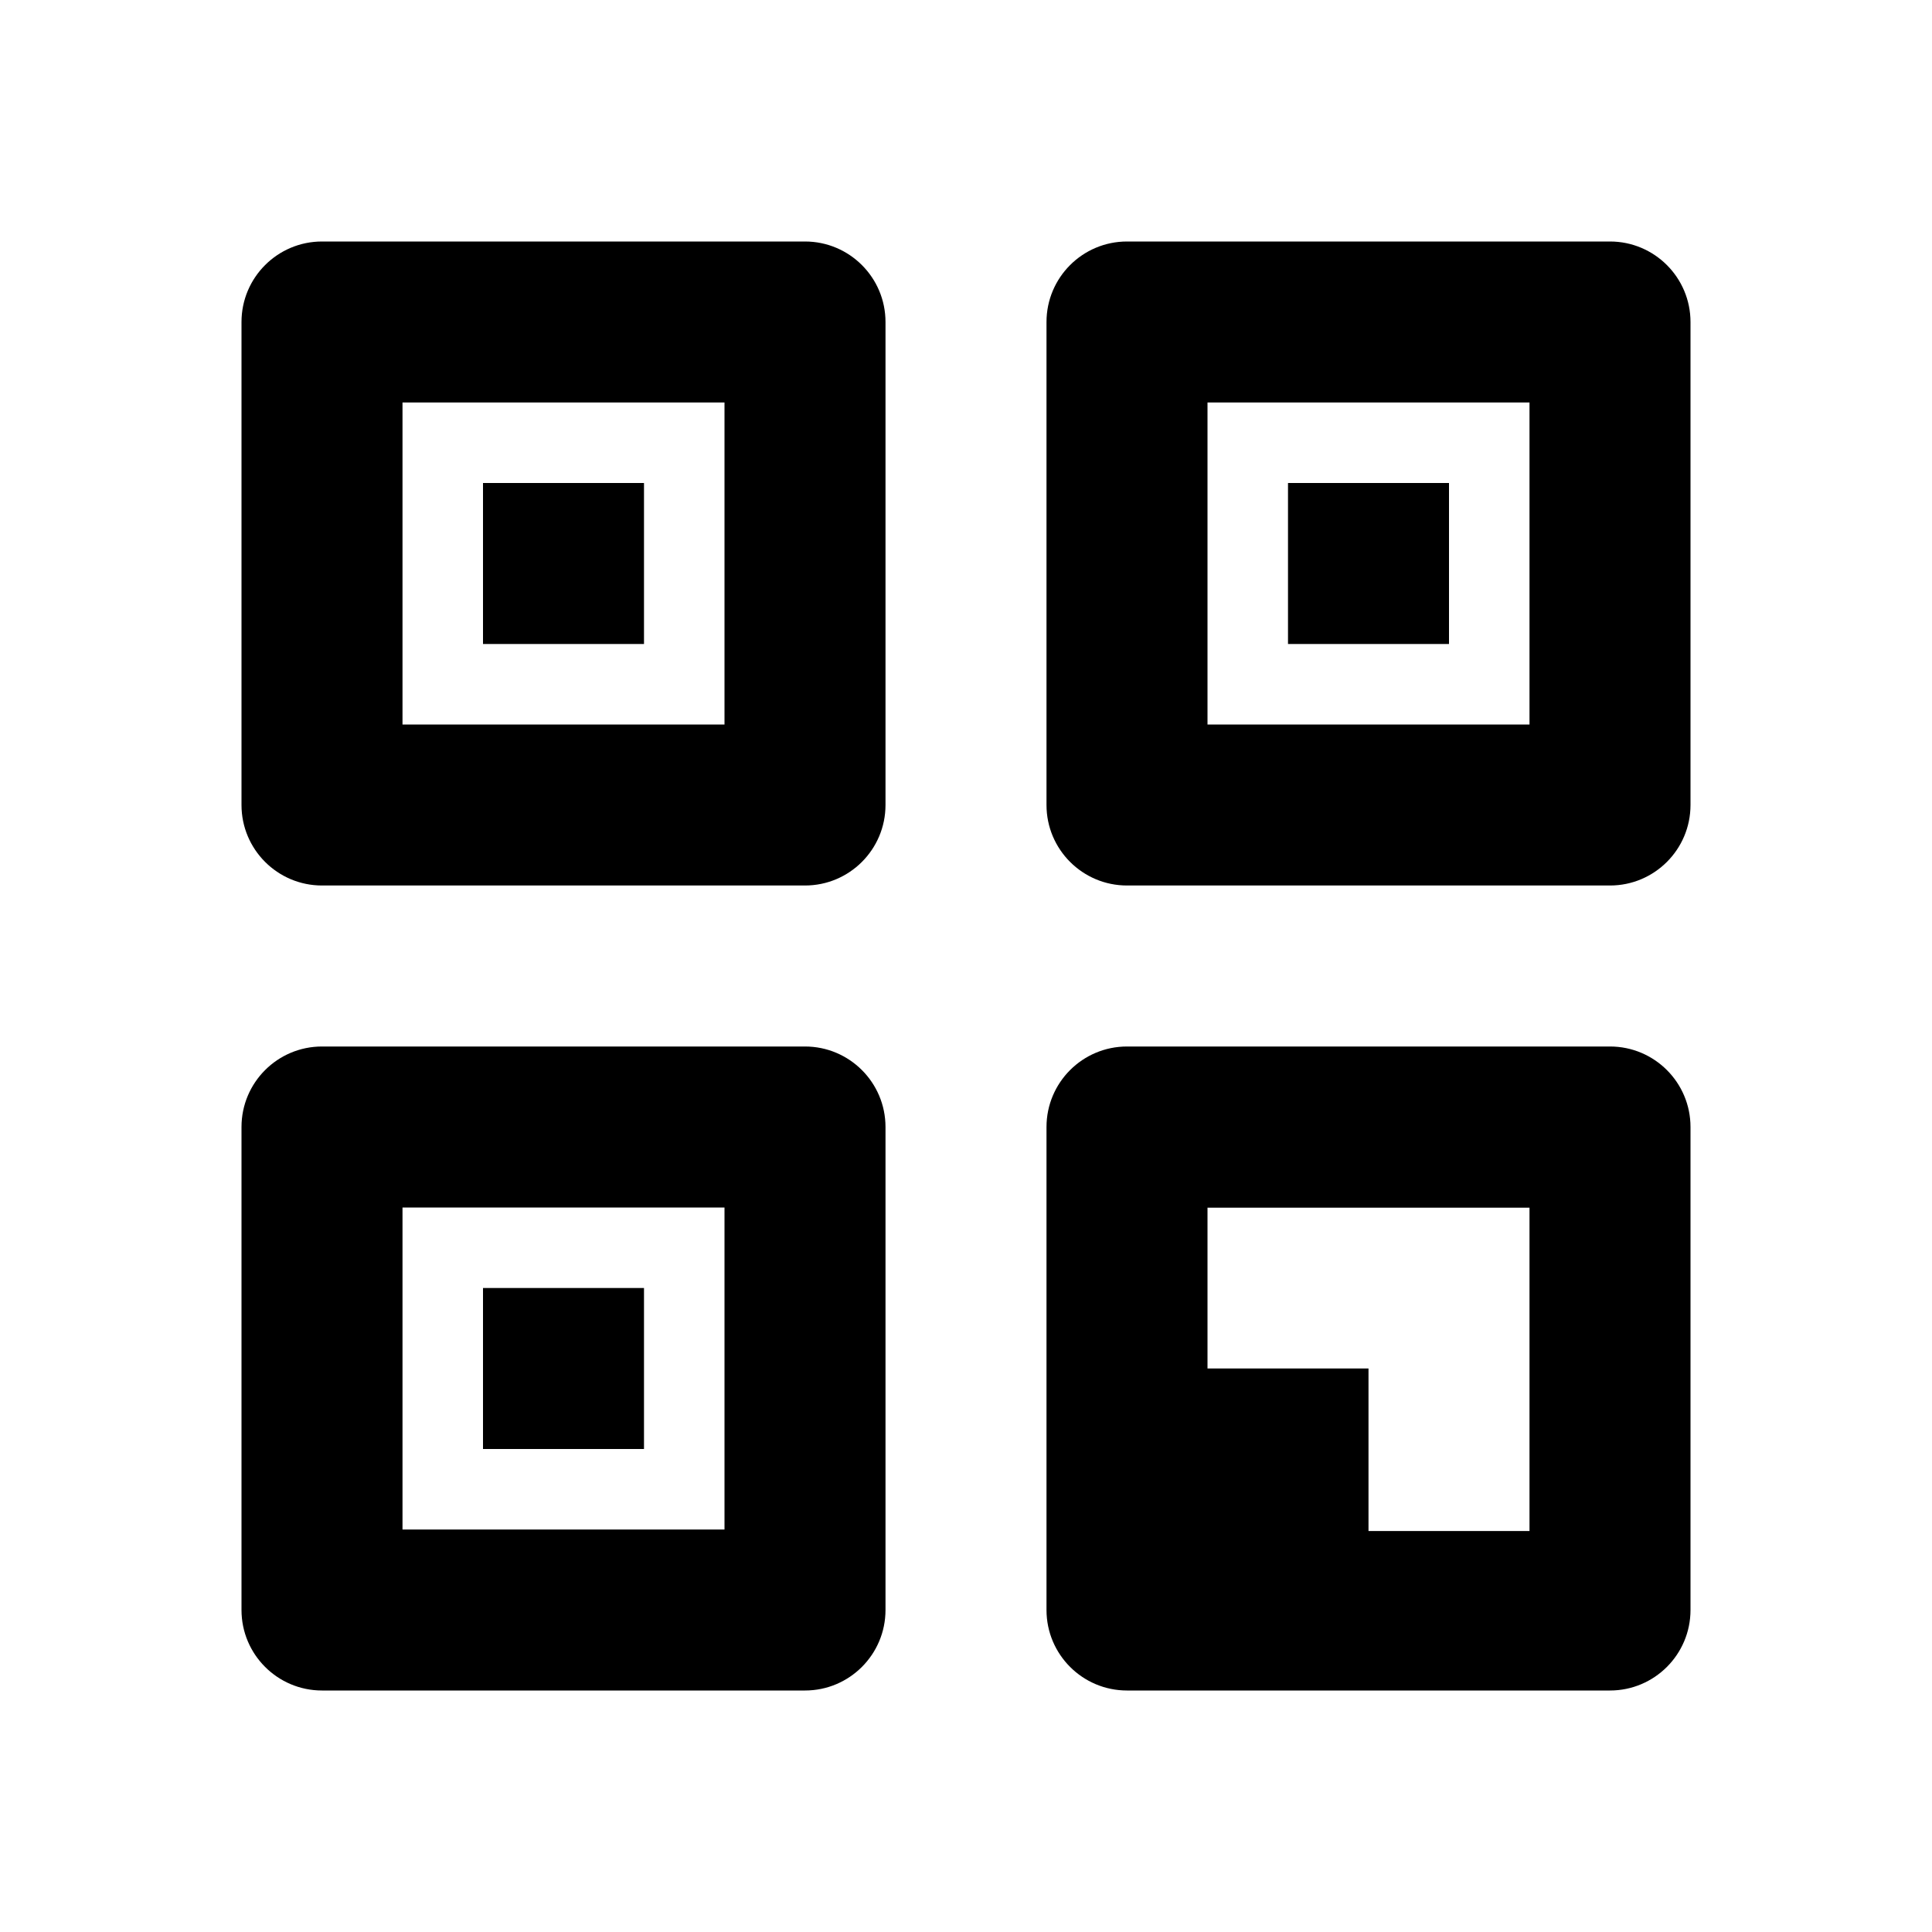 <?xml version="1.0" encoding="UTF-8"?>
<svg width="24px" height="24px" viewBox="0 0 24 24" version="1.1" xmlns="http://www.w3.org/2000/svg" xmlns:xlink="http://www.w3.org/1999/xlink">
    <!-- Generator: Sketch 52.4 (67378) - http://www.bohemiancoding.com/sketch -->
    <title>qr-code</title>
    <desc>Created with Sketch.</desc>
    <g id="qr-code" stroke="none" stroke-width="1" fill="none" fill-rule="evenodd">
        <path d="M15,5 L15,9 L19,9 L19,5 L15,5 Z M14,3 L20,3 C20.552,3 21,3.448 21,4 L21,10 C21,10.552 20.552,11 20,11 L14,11 C13.448,11 13,10.552 13,10 L13,4 C13,3.448 13.448,3 14,3 Z M5,15 L5,19 L9,19 L9,15 L5,15 Z M4,13 L10,13 C10.552,13 11,13.448 11,14 L11,20 C11,20.552 10.552,21 10,21 L4,21 C3.448,21 3,20.552 3,20 L3,14 C3,13.448 3.448,13 4,13 Z M14,13 L20,13 C20.552,13 21,13.448 21,14 L21,20 C21,20.552 20.552,21 20,21 L14,21 C13.448,21 13,20.552 13,20 L13,14 C13,13.448 13.448,13 14,13 Z M15,15.002 L15,17 L17,17 L17,19.019 L19,19.019 L19,15.002 L15,15.002 Z M6,6 L8,6 L8,8 L6,8 L6,6 Z M6,16 L8,16 L8,18 L6,18 L6,16 Z M16,6 L18,6 L18,8 L16,8 L16,6 Z M5,5 L5,9 L9,9 L9,5 L5,5 Z M4,3 L10,3 C10.552,3 11,3.448 11,4 L11,10 C11,10.552 10.552,11 10,11 L4,11 C3.448,11 3,10.552 3,10 L3,4 C3,3.448 3.448,3 4,3 Z" fill="#000000" fill-rule="nonzero"></path>
    </g>
</svg>
